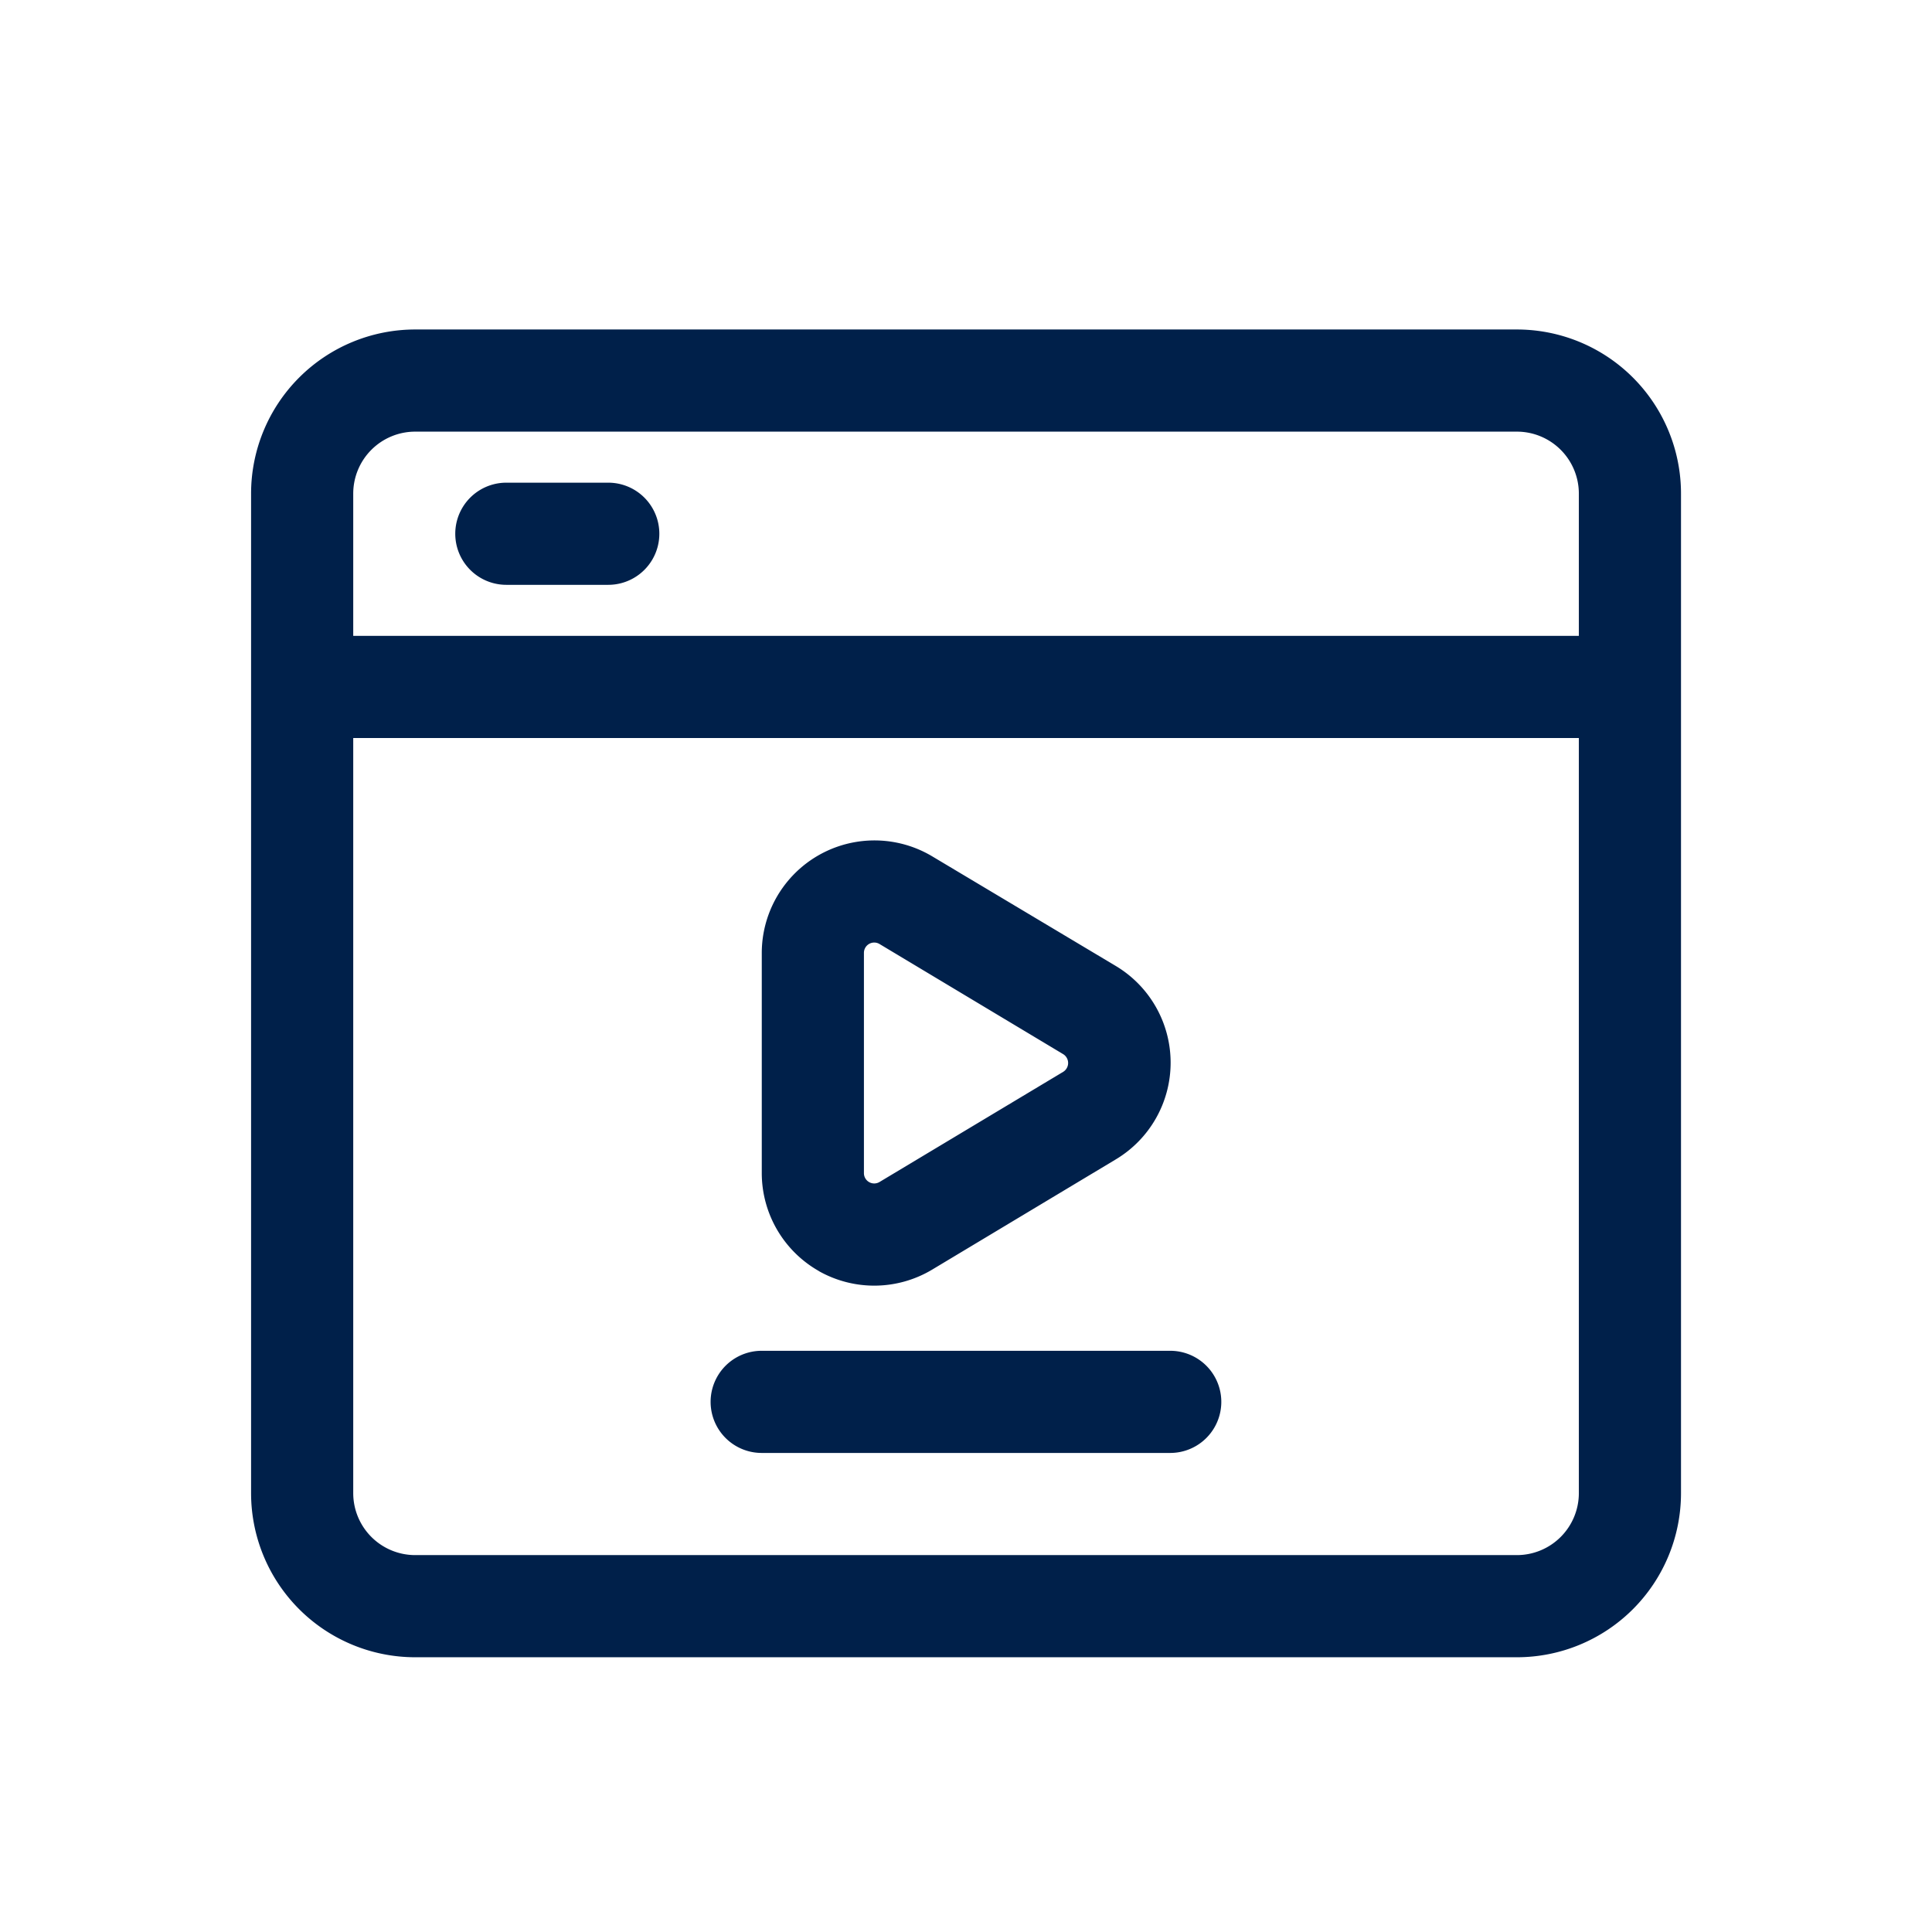 <svg xmlns="http://www.w3.org/2000/svg" width="24" height="24" viewBox="0 0 24 24"><defs><style>.a{fill:none;}.b{fill:#00204A;fill-rule:evenodd;}</style></defs><rect class="a" width="24" height="24"/><g transform="translate(1.119 1.093)"><path class="b" d="M13.269,14.4a.128.128,0,0,1,.194-.11l2.281,1.368a.129.129,0,0,1,0,.22l-2.281,1.368a.128.128,0,0,1-.194-.11Zm-.56,3.953a1.4,1.4,0,0,0,1.407-.018L16.4,16.964a1.4,1.4,0,0,0,0-2.4L14.116,13.2A1.4,1.4,0,0,0,12,14.4v2.737a1.4,1.4,0,0,0,.709,1.215" transform="translate(-3.656 -3.656)"/><path class="b" d="M17.724,18.225H4.039a.77.77,0,0,1-.77-.77V8.075H18.494v9.38a.77.77,0,0,1-.77.77M4.039,4.269H17.724a.77.77,0,0,1,.77.77V6.806H3.269V5.039a.77.77,0,0,1,.77-.77M17.724,3H4.039A2.039,2.039,0,0,0,2,5.039V17.455a2.039,2.039,0,0,0,2.039,2.039H17.724a2.039,2.039,0,0,0,2.039-2.039V5.039A2.039,2.039,0,0,0,17.724,3"/><path class="b" d="M6.634,7.269H7.9A.634.634,0,0,0,7.9,6H6.634a.634.634,0,0,0,0,1.269" transform="translate(-1.463 -1.097)"/><path class="b" d="M16.709,23H11.634a.634.634,0,0,0,0,1.269h5.075a.634.634,0,1,0,0-1.269" transform="translate(-3.291 -7.313)"/></g></svg>